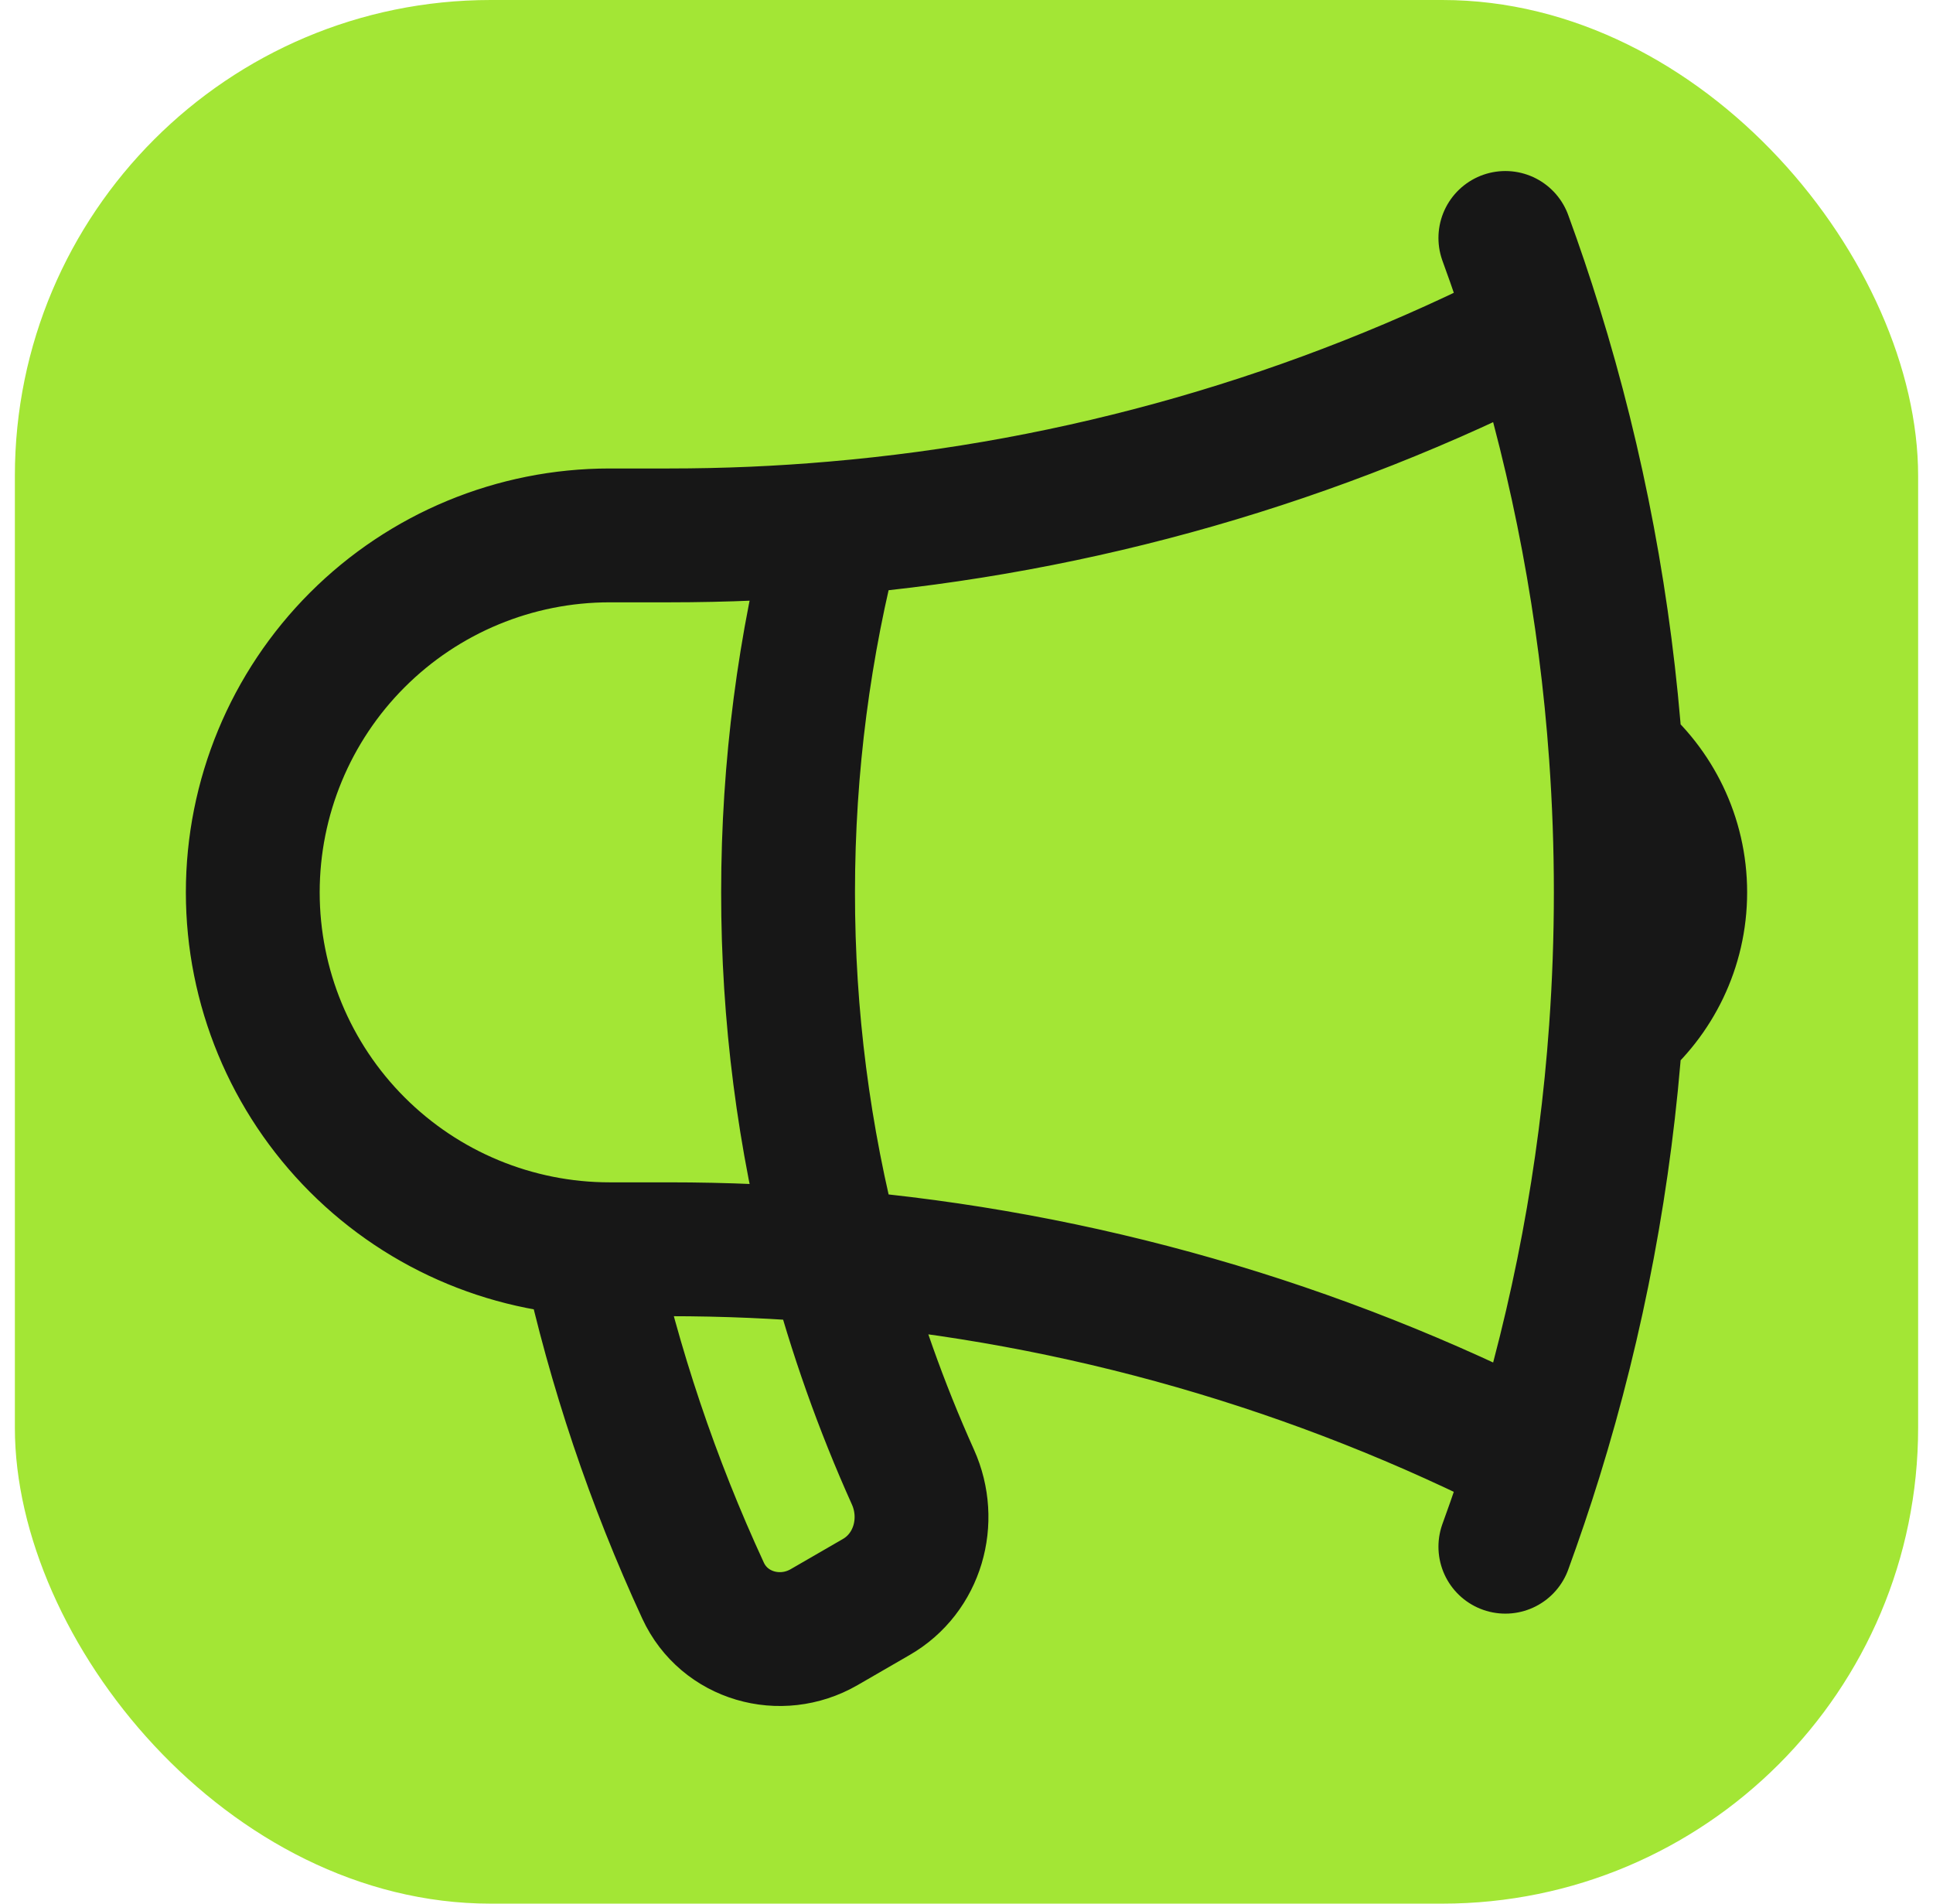 <svg width="65" height="64" viewBox="0 0 65 64" fill="none" xmlns="http://www.w3.org/2000/svg">
<rect x="0.5" width="64" height="64" rx="16" fill="#A3E635"/>
<path d="M28.073 42.24C26.239 42.08 24.377 42 22.5 42H20.5C17.317 42 14.265 40.736 12.015 38.485C9.764 36.235 8.5 33.183 8.5 30C8.5 26.817 9.764 23.765 12.015 21.515C14.265 19.264 17.317 18 20.5 18H22.5C24.377 18 26.239 17.92 28.073 17.76M28.073 42.24C28.748 44.805 29.631 47.285 30.7 49.661C31.359 51.128 30.86 52.888 29.465 53.691L27.713 54.704C26.244 55.552 24.353 55.016 23.641 53.475C21.951 49.819 20.664 45.99 19.801 42.056M28.073 42.24C27.025 38.245 26.497 34.131 26.5 30C26.5 25.771 27.047 21.669 28.073 17.76M28.073 42.24C36.291 42.944 44.293 45.24 51.633 49M28.073 17.76C36.291 17.056 44.293 14.76 51.633 11M51.633 49C51.319 50.013 50.98 51.011 50.62 52M51.633 49C53.084 44.324 53.991 39.497 54.337 34.613M51.633 11C51.321 9.992 50.983 8.991 50.62 8M51.633 11C53.084 15.676 53.991 20.503 54.337 25.387M54.337 25.387C55.657 26.488 56.5 28.147 56.5 30C56.5 31.853 55.657 33.512 54.337 34.613M54.337 25.387C54.556 28.458 54.556 31.542 54.337 34.613" stroke="#171717" stroke-width="4.5" stroke-linecap="round" stroke-linejoin="round"/>
</svg>
